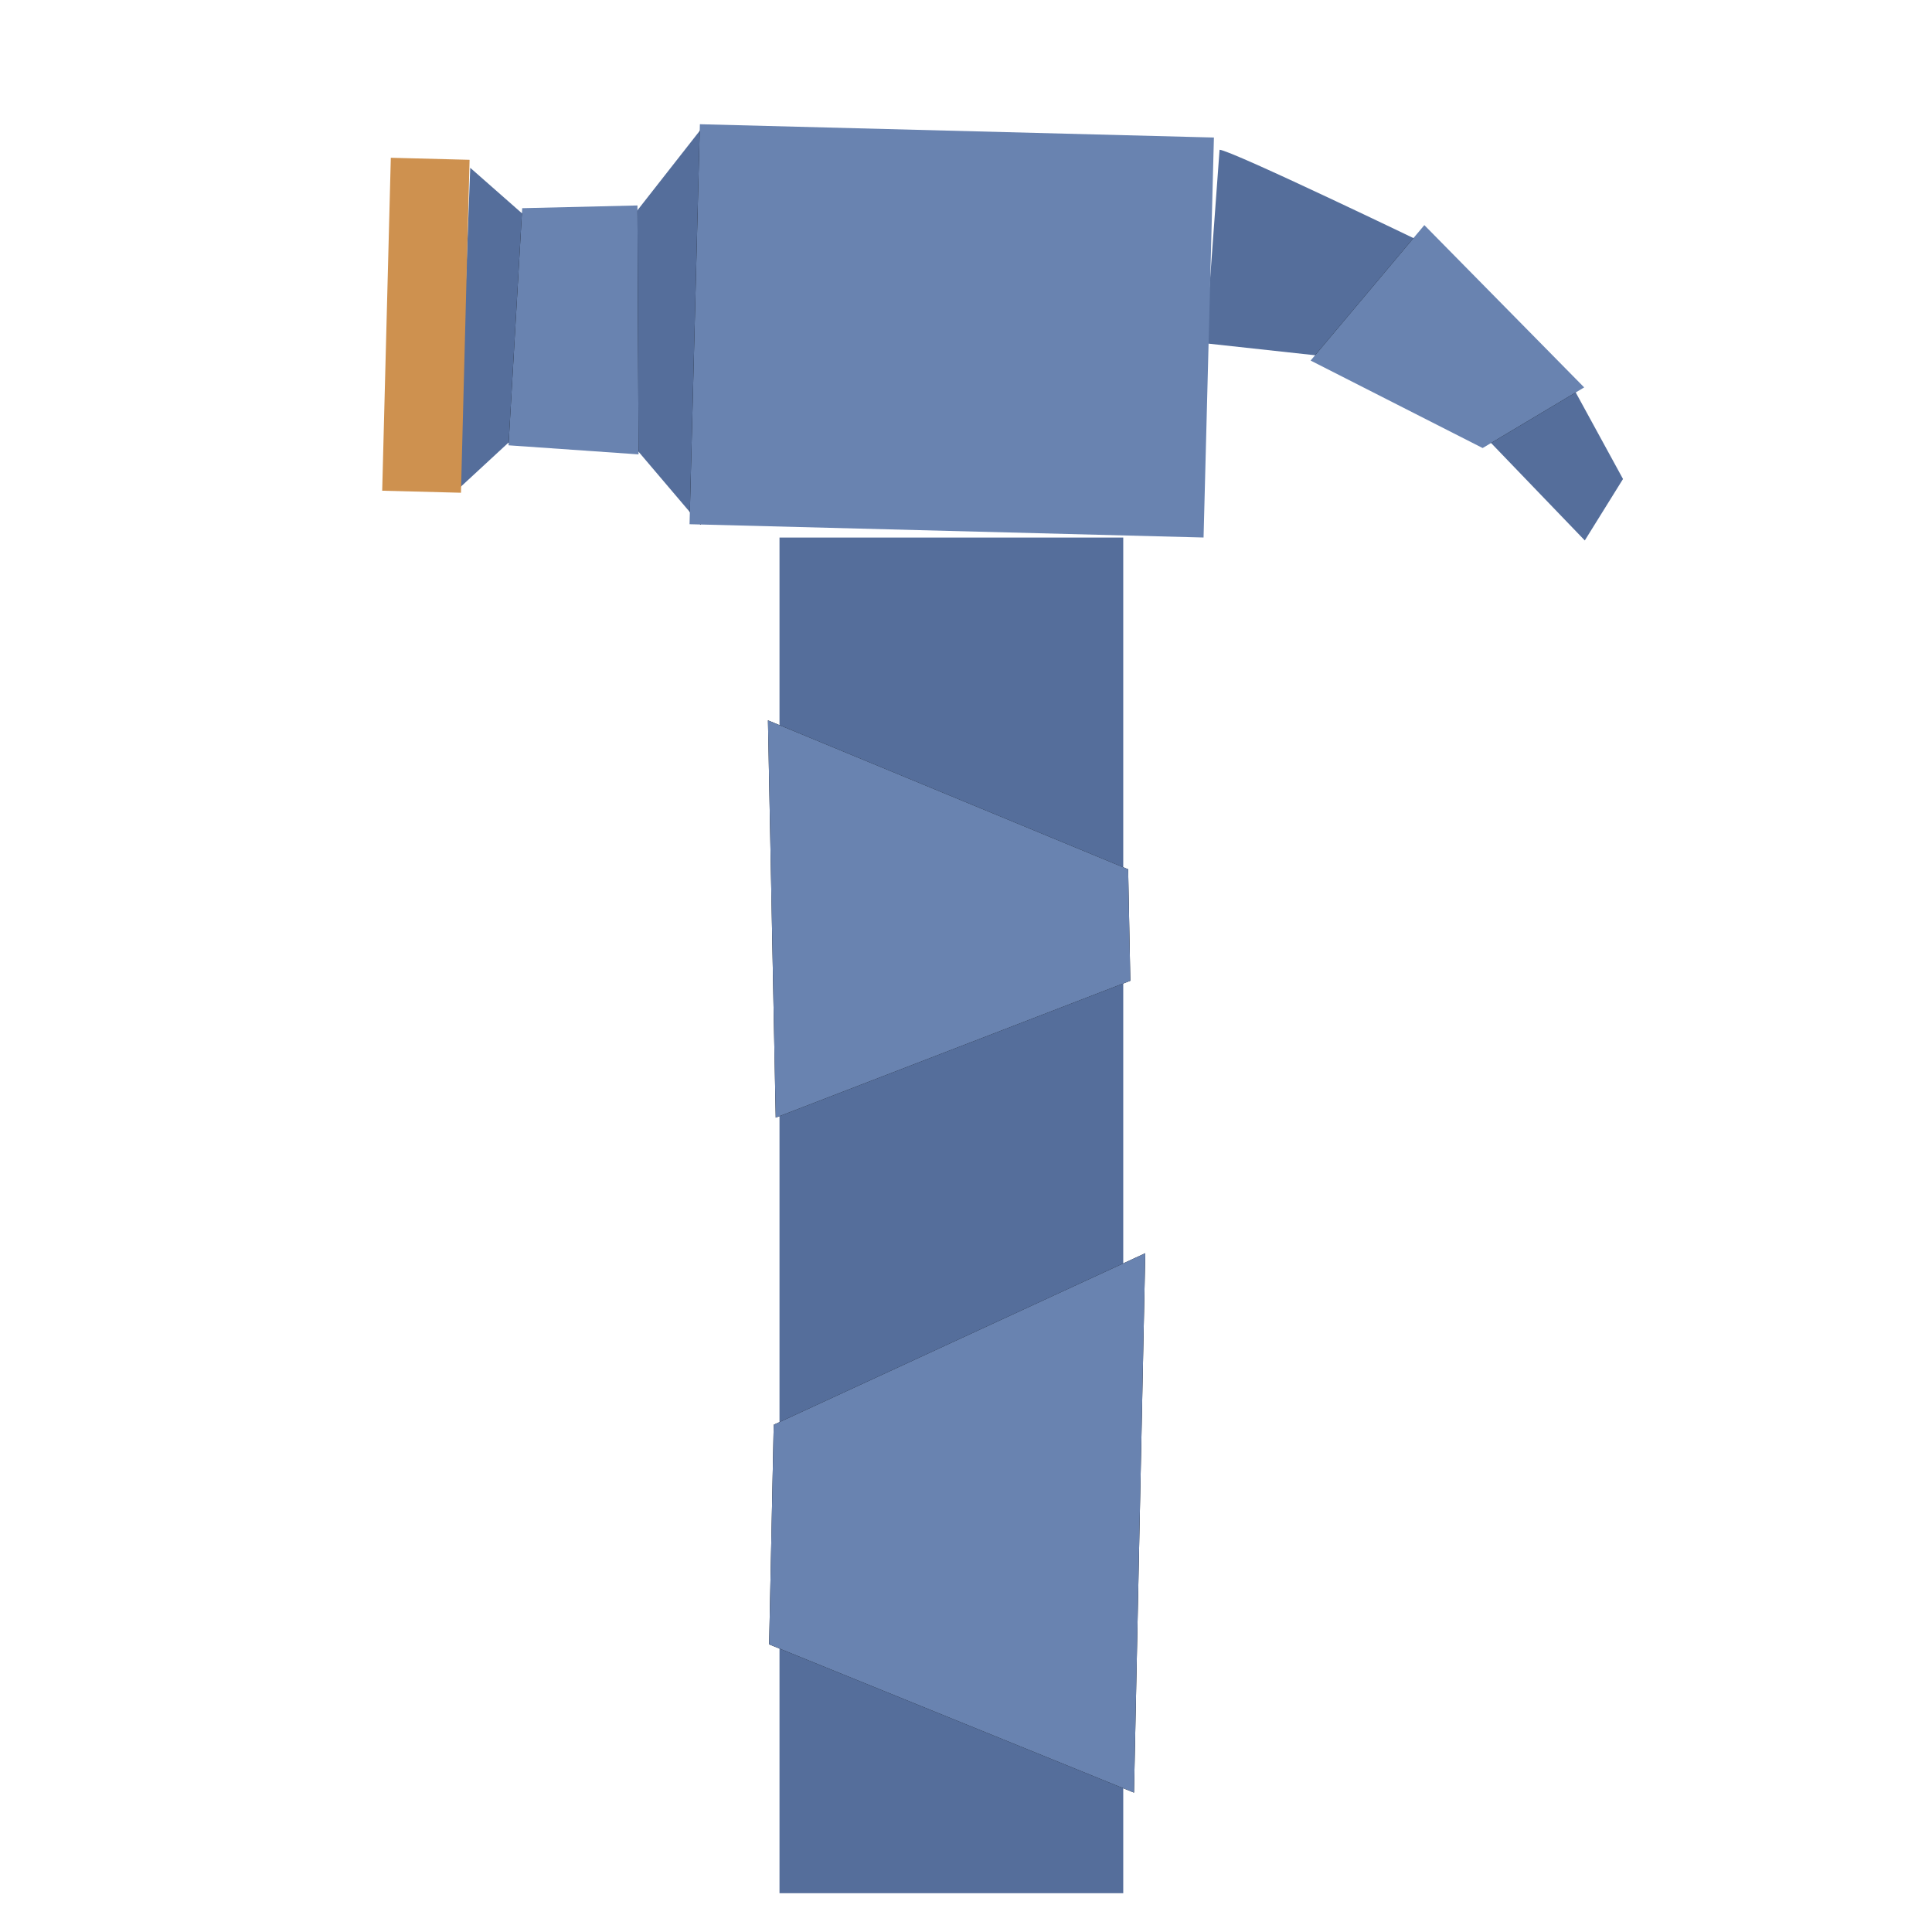 <?xml version="1.0" encoding="UTF-8" standalone="no"?>
<!-- Created with Inkscape (http://www.inkscape.org/) -->
<svg
   xmlns:dc="http://purl.org/dc/elements/1.1/"
   xmlns:cc="http://creativecommons.org/ns#"
   xmlns:rdf="http://www.w3.org/1999/02/22-rdf-syntax-ns#"
   xmlns:svg="http://www.w3.org/2000/svg"
   xmlns="http://www.w3.org/2000/svg"
   xmlns:xlink="http://www.w3.org/1999/xlink"
   xmlns:sodipodi="http://sodipodi.sourceforge.net/DTD/sodipodi-0.dtd"
   xmlns:inkscape="http://www.inkscape.org/namespaces/inkscape"
   width="1024"
   height="1024"
   id="svg2"
   sodipodi:version="0.32"
   inkscape:version="0.46"
   version="1.0"
   sodipodi:docname="ico2.svg"
   inkscape:output_extension="org.inkscape.output.svg.inkscape"
   inkscape:export-filename="D:\editor\icons\ico1.png"
   inkscape:export-xdpi="5.6300001"
   inkscape:export-ydpi="5.6300001">
  <defs
     id="defs4">
    <marker
       inkscape:stockid="DotL"
       orient="auto"
       refY="0.0"
       refX="0.0"
       id="DotL"
       style="overflow:visible">
      <path
         id="path3256"
         d="M -2.5,-1.0 C -2.5,1.76 -4.74,4.0 -7.5,4.0 C -10.26,4.0 -12.5,1.76 -12.5,-1.0 C -12.5,-3.76 -10.26,-6.0 -7.5,-6.0 C -4.74,-6.0 -2.5,-3.76 -2.5,-1.0 z "
         style="fill-rule:evenodd;stroke:#000000;stroke-width:1.0pt;marker-start:none;marker-end:none"
         transform="scale(0.8) translate(7.4, 1)" />
    </marker>
    <linearGradient
       id="linearGradient3161">
      <stop
         style="stop-color:#79caca;stop-opacity:1;"
         offset="0"
         id="stop3163" />
      <stop
         style="stop-color:#739b8f;stop-opacity:1;"
         offset="1"
         id="stop3165" />
    </linearGradient>
    <inkscape:perspective
       sodipodi:type="inkscape:persp3d"
       inkscape:vp_x="0 : 526.18109 : 1"
       inkscape:vp_y="0 : 1000 : 0"
       inkscape:vp_z="744.09448 : 526.18109 : 1"
       inkscape:persp3d-origin="372.04724 : 350.78739 : 1"
       id="perspective10" />
    <linearGradient
       inkscape:collect="always"
       xlink:href="#linearGradient3161"
       id="linearGradient3167"
       x1="70.309"
       y1="529.025"
       x2="938.026"
       y2="529.025"
       gradientUnits="userSpaceOnUse"
       gradientTransform="matrix(0.97,0,0,0.918,-16.448,-43.451)" />
    <filter
       inkscape:collect="always"
       id="filter5130">
      <feGaussianBlur
         inkscape:collect="always"
         stdDeviation="4.696"
         id="feGaussianBlur5132" />
    </filter>
    <clipPath
       clipPathUnits="userSpaceOnUse"
       id="clipPath5141">
      <path
         id="path5143"
         d="M 595.344,218.023 L 413.156,336.388 L 413.156,763.156 L 595.344,570.046 L 595.344,218.023 z"
         style="fill:#ffff4b;fill-opacity:0.508;stroke:none;stroke-width:16.137;stroke-linecap:butt;stroke-linejoin:miter;stroke-miterlimit:4;stroke-dasharray:none;stroke-dashoffset:0;stroke-opacity:1" />
    </clipPath>
    <filter
       inkscape:collect="always"
       id="filter5544">
      <feGaussianBlur
         inkscape:collect="always"
         stdDeviation="4.579"
         id="feGaussianBlur5546" />
    </filter>
    <clipPath
       clipPathUnits="userSpaceOnUse"
       id="clipPath5556">
      <path
         id="path5558"
         d="M 595.344,588.483 L 413.156,728.573 L 413.156,900.257 L 595.344,1010.14 L 595.344,588.483 z"
         style="fill:#ffff1b;fill-opacity:0.153;stroke:none;stroke-width:16.137;stroke-linecap:butt;stroke-linejoin:miter;stroke-miterlimit:4;stroke-dasharray:none;stroke-dashoffset:0;stroke-opacity:1" />
    </clipPath>
    <filter
       inkscape:collect="always"
       id="filter5773">
      <feGaussianBlur
         inkscape:collect="always"
         stdDeviation="7.899"
         id="feGaussianBlur5775" />
    </filter>
    <clipPath
       clipPathUnits="userSpaceOnUse"
       id="clipPath5784">
      <path
         sodipodi:nodetypes="ccccccccc"
         d="M 245.657,96.322 L 243.657,266.76 L 269.657,241.438 L 338.657,244.36 L 372.657,282.343 L 368.657,71 L 334.657,116.775 L 273.657,119.697 L 245.657,96.322 z"
         style="fill:#556e00;fill-opacity:0.302;fill-rule:evenodd;stroke:none;stroke-width:10;stroke-linecap:butt;stroke-linejoin:miter;stroke-miterlimit:4;stroke-dasharray:none;stroke-opacity:1;display:inline"
         id="path5786" />
    </clipPath>
    <filter
       inkscape:collect="always"
       id="filter6089"
       x="-0.106"
       width="1.213"
       y="-0.056"
       height="1.111">
      <feGaussianBlur
         inkscape:collect="always"
         stdDeviation="3.056"
         id="feGaussianBlur6091" />
    </filter>
    <clipPath
       clipPathUnits="userSpaceOnUse"
       id="clipPath6096">
      <path
         sodipodi:nodetypes="ccccccccc"
         d="M 245.657,96.322 L 243.657,266.76 L 269.657,241.438 L 338.657,244.36 L 372.657,282.343 L 368.657,71 L 334.657,116.775 L 273.657,119.697 L 245.657,96.322 z"
         style="fill:#b9d700;fill-opacity:0.243;fill-rule:evenodd;stroke:none;stroke-width:10;stroke-linecap:butt;stroke-linejoin:miter;stroke-miterlimit:4;stroke-dasharray:none;stroke-opacity:1;display:inline"
         id="path6098" />
    </clipPath>
    <filter
       inkscape:collect="always"
       id="filter6215"
       x="-0.085"
       width="1.17"
       y="-0.105"
       height="1.209">
      <feGaussianBlur
         inkscape:collect="always"
         stdDeviation="5.148"
         id="feGaussianBlur6217" />
    </filter>
    <clipPath
       clipPathUnits="userSpaceOnUse"
       id="clipPath6225">
      <path
         style="fill:#cad40d;fill-opacity:0.122;fill-rule:evenodd;stroke:none;stroke-width:9.47;stroke-linecap:butt;stroke-linejoin:miter;stroke-miterlimit:4;stroke-dasharray:none;stroke-opacity:1;display:inline"
         d="M 646.406,79.375 L 638.875,181.969 L 701.781,188.812 L 755.5,129.219 C 755.5,129.219 652.467,79.532 646.406,79.375 z M 831.281,200.875 L 783.281,227.5 L 839.969,286.438 L 860.219,253.875 L 831.281,200.875 z"
         id="path6227" />
    </clipPath>
  </defs>
  <sodipodi:namedview
     id="base"
     pagecolor="#ffffff"
     bordercolor="#666666"
     borderopacity="1.0"
     gridtolerance="10000"
     guidetolerance="10"
     objecttolerance="10"
     inkscape:pageopacity="0.0"
     inkscape:pageshadow="2"
     inkscape:zoom="0.70710678"
     inkscape:cx="250.68958"
     inkscape:cy="543.43146"
     inkscape:document-units="px"
     inkscape:current-layer="layer2"
     showgrid="false"
     showguides="false"
     inkscape:guide-bbox="true"
     inkscape:snap-global="true"
     inkscape:window-width="1920"
     inkscape:window-height="1148"
     inkscape:window-x="1912"
     inkscape:window-y="-8">
    <inkscape:grid
       type="xygrid"
       id="grid2383"
       visible="true"
       enabled="true" />
  </sodipodi:namedview>
  <g
     inkscape:label="Layer 1"
     inkscape:groupmode="layer"
     id="layer1"
     style="display:inline">
    <path
       id="path4524"
       style="fill:#556e9b;fill-opacity:1;fill-rule:evenodd;stroke:none;stroke-width:10;stroke-linecap:butt;stroke-linejoin:miter;stroke-miterlimit:4;stroke-dasharray:none;stroke-opacity:1"
       d="M 249.234,88.937 L 242.824,259.266 L 269.471,234.626 L 338.372,239.332 L 371.377,278.183 L 372.848,66.807 L 337.675,111.686 L 276.62,113.028 L 249.234,88.937 z"
       sodipodi:nodetypes="ccccccccc" />
    <path
       style="fill:#556e9b;fill-opacity:1;fill-rule:evenodd;stroke:none;stroke-width:9.47;stroke-linecap:butt;stroke-linejoin:miter;stroke-miterlimit:4;stroke-dasharray:none;stroke-opacity:1"
       d="M 831.273,200.873 L 860.227,253.881 L 839.975,286.453 L 783.275,227.501"
       id="path4528"
       sodipodi:nodetypes="cccc" />
    <path
       style="fill:#556e9b;fill-opacity:1;stroke:none;stroke-width:16.137;stroke-linecap:butt;stroke-linejoin:miter;stroke-miterlimit:4;stroke-dasharray:none;stroke-dashoffset:0;stroke-opacity:1"
       d="M 595.344,940.844 L 413.156,871.5 L 413.156,1003.438 L 595.344,1003.438 L 595.344,940.844 z"
       id="path4535" />
    <path
       style="fill:#556e9b;fill-opacity:1;stroke:none;stroke-width:16.137;stroke-linecap:butt;stroke-linejoin:miter;stroke-miterlimit:4;stroke-dasharray:none;stroke-dashoffset:0;stroke-opacity:1"
       d="M 595.344,513.594 L 413.156,567.781 L 413.156,763.156 L 595.344,674.75 L 595.344,513.594 z"
       id="path4542" />
    <path
       style="fill:#556e9b;fill-opacity:1;stroke:none;stroke-width:16.137;stroke-linecap:butt;stroke-linejoin:miter;stroke-miterlimit:4;stroke-dasharray:none;stroke-dashoffset:0;stroke-opacity:1"
       d="M 413.156,284.906 L 413.156,389.75 L 595.344,468.188 L 595.344,284.906 L 413.156,284.906 z"
       id="rect4510" />
    <rect
       style="fill:#ce914f;fill-opacity:1;stroke:none;stroke-width:3.828;stroke-linecap:butt;stroke-linejoin:miter;stroke-miterlimit:4;stroke-dasharray:none;stroke-dashoffset:0;stroke-opacity:1"
       id="rect4514"
       width="41.745"
       height="176.466"
       x="209.163"
       y="78.206"
       transform="matrix(1,2.5880316e-2,-2.5880316e-2,1,0,0)" />
    <path
       id="path6104"
       d="M 646.396,79.378 C 652.458,79.535 755.493,129.234 755.493,129.234 L 701.789,188.811 L 638.889,181.957"
       style="fill:#556e9b;fill-opacity:1;fill-rule:evenodd;stroke:none;stroke-width:9.47;stroke-linecap:butt;stroke-linejoin:miter;stroke-miterlimit:4;stroke-dasharray:none;stroke-opacity:1"
       sodipodi:nodetypes="cccc" />
  </g>
  <g
     inkscape:groupmode="layer"
     id="layer2"
     inkscape:label="TopPaper"
     style="display:inline">
    <path
       sodipodi:nodetypes="cccc"
       style="display:inline;fill:#000000;fill-opacity:1;fill-rule:evenodd;stroke:none;stroke-width:9.47;stroke-linecap:butt;stroke-linejoin:miter;stroke-miterlimit:4;stroke-dasharray:none;stroke-opacity:1;filter:url(#filter6215)"
       d="M 754.93,119.317 L 839.646,205.334 L 785.833,237.47 L 694.657,191.102"
       id="path6109"
       clip-path="url(#clipPath6225)" />
    <g
       id="g5146"
       transform="matrix(1.039,-2.0355341e-2,1.9594826e-2,1,-29.684,10.357)">
      <path
         clip-path="url(#clipPath5141)"
         style="fill:#000000;fill-opacity:1;stroke:none;stroke-width:16.137;stroke-linecap:butt;stroke-linejoin:miter;stroke-miterlimit:4;stroke-dasharray:none;stroke-dashoffset:0;stroke-opacity:1;display:inline;filter:url(#filter5130)"
         d="M 595.344,462.502 L 413.156,379.851 L 413.156,590.409 L 595.344,521.586 L 595.344,462.502 z"
         id="path4548"
         sodipodi:nodetypes="ccccc" />
      <path
         sodipodi:nodetypes="ccccc"
         id="path4540"
         d="M 595.344,462.502 L 413.156,379.851 L 413.156,590.409 L 595.344,521.586 L 595.344,462.502 z"
         style="fill:#6983b0;fill-opacity:1;stroke:none;stroke-width:16.137;stroke-linecap:butt;stroke-linejoin:miter;stroke-miterlimit:4;stroke-dasharray:none;stroke-dashoffset:0;stroke-opacity:1" />
    </g>
    <g
       id="g5560"
       transform="matrix(1.07,2.2350057e-2,-2.0890603e-2,1,-16.172,-11.094)">
      <path
         clip-path="url(#clipPath5556)"
         style="fill:#000000;fill-opacity:1;stroke:none;stroke-width:16.137;stroke-linecap:butt;stroke-linejoin:miter;stroke-miterlimit:4;stroke-dasharray:none;stroke-dashoffset:0;stroke-opacity:1;filter:url(#filter5544)"
         d="M 595.344,662.022 L 413.156,757.006 L 413.156,873.411 L 595.344,947.915 L 595.344,662.022 z"
         id="path5150" />
      <path
         id="path4533"
         d="M 595.344,662.022 L 413.156,757.006 L 413.156,873.411 L 595.344,947.915 L 595.344,662.022 z"
         style="fill:#6983b0;fill-opacity:1;stroke:none;stroke-width:16.137;stroke-linecap:butt;stroke-linejoin:miter;stroke-miterlimit:4;stroke-dasharray:none;stroke-dashoffset:0;stroke-opacity:1" />
    </g>
    <g
       id="g5788"
       transform="matrix(1,2.5880315e-2,-2.5880315e-2,1,6.153,-13.71)">
      <rect
         clip-path="url(#clipPath5784)"
         y="70.061"
         x="366.619"
         height="212.002"
         width="272.442"
         id="rect5591"
         style="fill:#000000;fill-opacity:1;stroke:none;stroke-width:10.719;stroke-linecap:butt;stroke-linejoin:miter;stroke-miterlimit:4;stroke-dasharray:none;stroke-dashoffset:0;stroke-opacity:1;display:inline;filter:url(#filter5773)" />
      <rect
         style="fill:#6983b0;fill-opacity:1;stroke:none;stroke-width:10.719;stroke-linecap:butt;stroke-linejoin:miter;stroke-miterlimit:4;stroke-dasharray:none;stroke-dashoffset:0;stroke-opacity:1;display:inline"
         id="rect4512"
         width="272.442"
         height="212.002"
         x="366.619"
         y="70.061" />
    </g>
    <g
       id="g6100"
       transform="matrix(1,2.5880315e-2,-2.5880315e-2,1,6.153,-13.71)">
      <path
         clip-path="url(#clipPath6096)"
         sodipodi:nodetypes="ccccc"
         d="M 269.657,242.755 L 338.657,245.774 L 334.657,113.946 L 273.657,116.965 L 269.657,242.755 z"
         style="fill:#000000;fill-opacity:1;fill-rule:evenodd;stroke:none;stroke-width:10;stroke-linecap:butt;stroke-linejoin:miter;stroke-miterlimit:4;stroke-dasharray:none;stroke-opacity:1;display:inline;filter:url(#filter6089)"
         id="path5795" />
      <path
         id="path5792"
         style="fill:#6983b0;fill-opacity:1;fill-rule:evenodd;stroke:none;stroke-width:10;stroke-linecap:butt;stroke-linejoin:miter;stroke-miterlimit:4;stroke-dasharray:none;stroke-opacity:1;display:inline"
         d="M 269.657,242.755 L 338.657,245.774 L 334.657,113.946 L 273.657,116.965 L 269.657,242.755 z"
         sodipodi:nodetypes="ccccc" />
    </g>
    <path
       id="path6106"
       d="M 754.93,119.317 L 839.646,205.334 L 785.833,237.47 L 694.657,191.102"
       style="display:inline;fill:#6983b0;fill-opacity:1;fill-rule:evenodd;stroke:none;stroke-width:9.47;stroke-linecap:butt;stroke-linejoin:miter;stroke-miterlimit:4;stroke-dasharray:none;stroke-opacity:1"
       sodipodi:nodetypes="cccc" />
  </g>
</svg>
